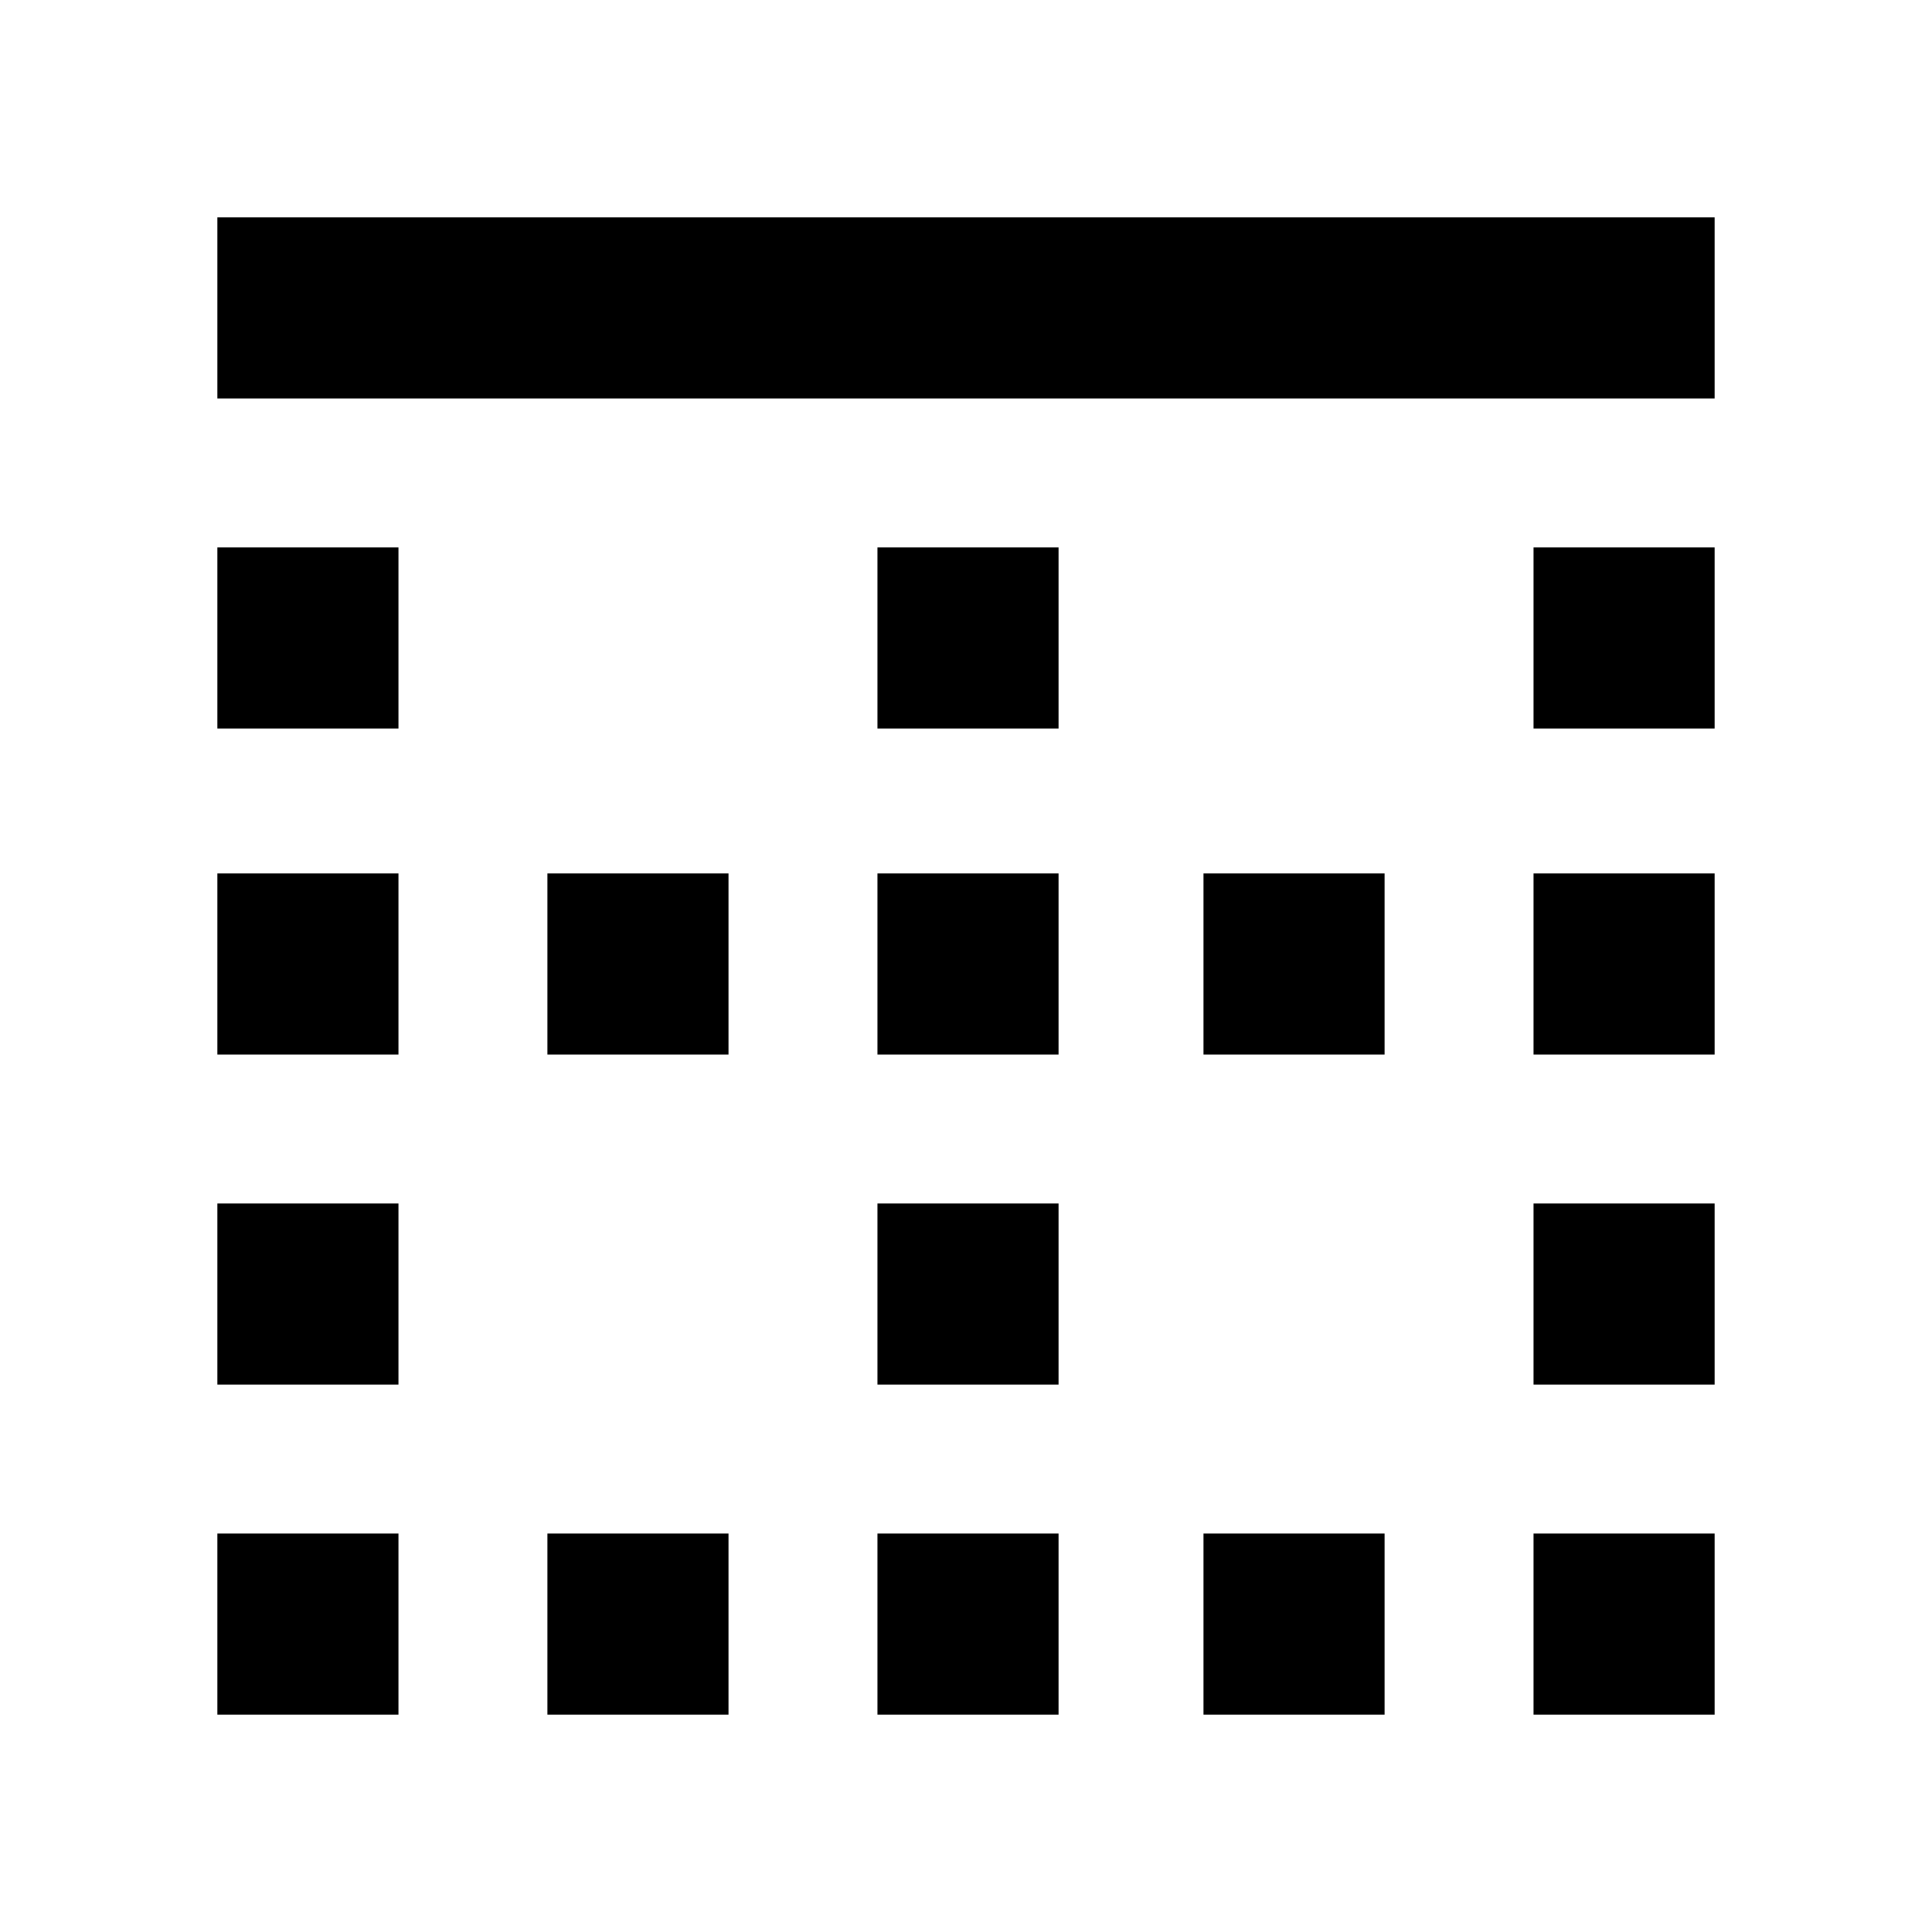 <svg xmlns="http://www.w3.org/2000/svg" height="24" width="24"><path d="M6.8 21.3V19.05H9.05V21.3ZM6.8 13.1V10.85H9.05V13.1ZM10.9 13.1V10.85H13.15V13.1ZM10.9 21.3V19.05H13.15V21.3ZM2.7 17.2V14.95H4.95V17.2ZM2.7 21.3V19.05H4.95V21.3ZM2.7 13.1V10.85H4.95V13.1ZM2.7 9.05V6.8H4.95V9.05ZM10.9 17.2V14.95H13.15V17.2ZM19.05 9.05V6.8H21.3V9.05ZM19.05 13.1V10.85H21.3V13.1ZM2.7 4.95V2.7H21.3V4.95ZM19.05 17.2V14.95H21.3V17.2ZM14.95 21.3V19.05H17.2V21.3ZM10.9 9.05V6.8H13.15V9.05ZM19.05 21.3V19.05H21.3V21.3ZM14.95 13.1V10.85H17.2V13.1Z"/></svg>